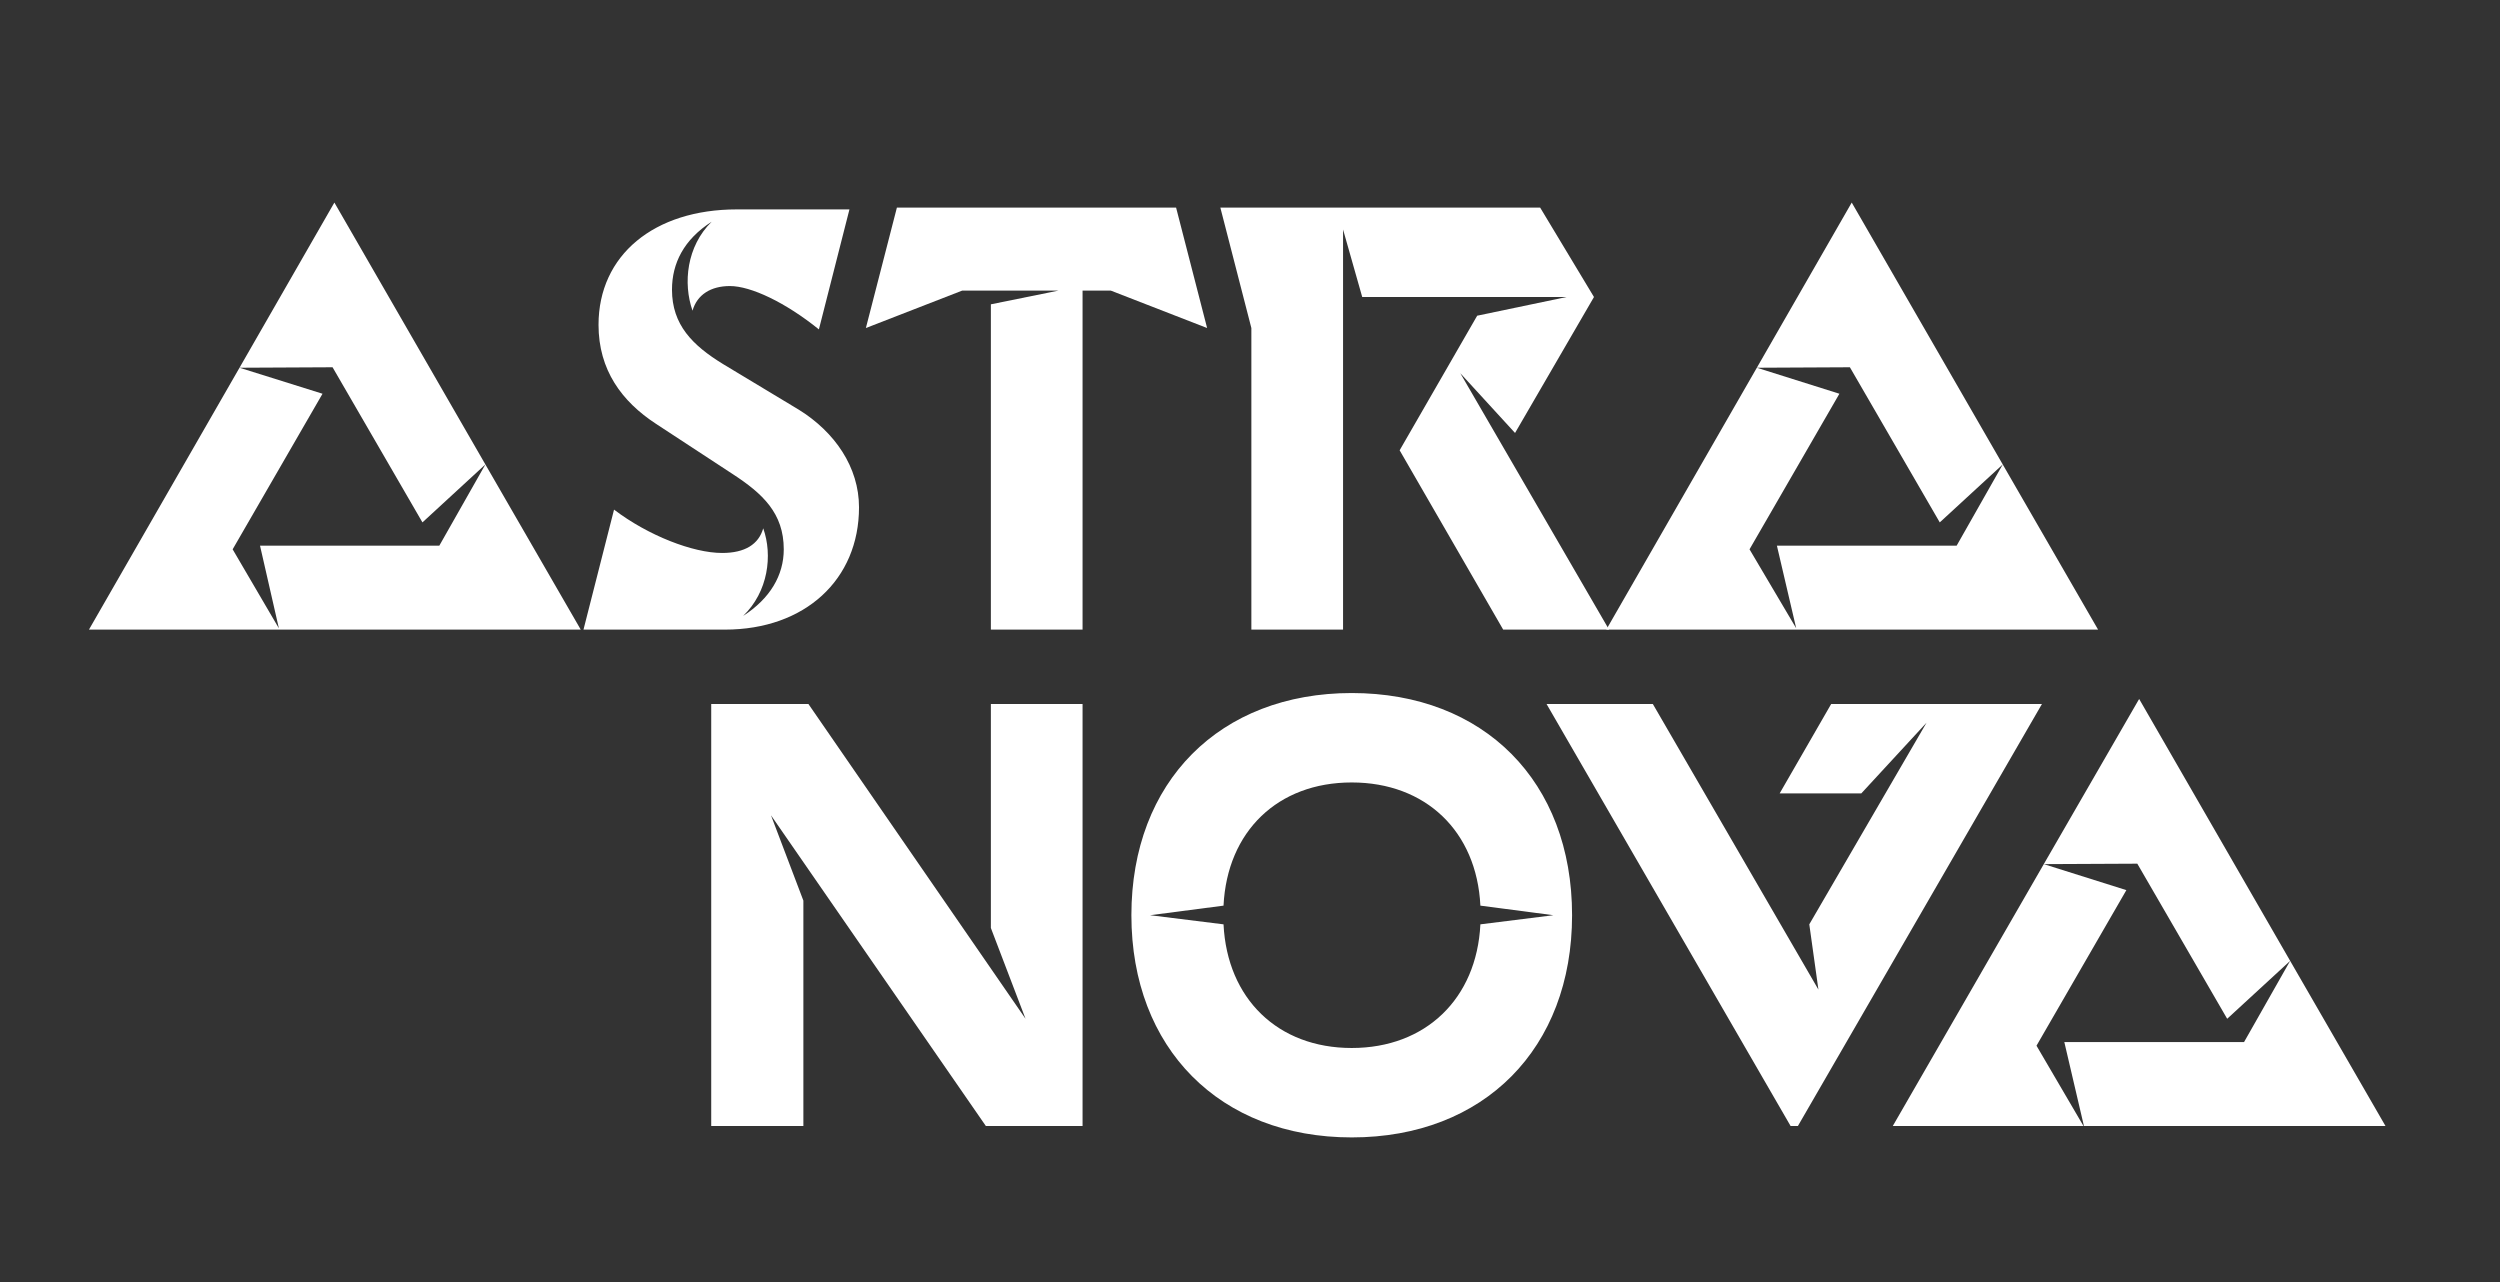 <svg xmlns="http://www.w3.org/2000/svg" width="117" height="60"><rect width="100%" height="100%" fill="#333333" stroke="none"/><g transform="translate(4.163 9.48)"><path d="M 91.486 30.961 L 95.351 32.178 L 91.145 39.459 L 93.344 43.217 L 84.419 43.217 Z M 93.365 43.217 L 92.447 39.288 L 100.859 39.288 L 103.016 35.488 L 107.478 43.217 Z M 103.016 35.488 L 100.069 38.199 L 95.863 30.94 L 91.486 30.961 L 95.949 23.231 Z" fill="rgb(255,255,255)"></path><path d="M 78.057 7.73 L 81.921 8.947 L 77.715 16.228 L 79.936 19.986 L 71.011 19.986 Z M 79.914 19.986 L 78.996 16.057 L 87.408 16.057 L 89.565 12.256 L 94.027 19.986 Z M 89.565 12.256 L 86.618 14.968 L 82.412 7.708 L 78.057 7.73 L 82.498 0 Z M 7.046 7.73 L 10.931 8.947 L 6.725 16.228 L 8.924 19.986 L 0 19.986 Z M 8.903 19.986 L 8.006 16.057 L 16.397 16.057 L 18.553 12.256 L 23.016 19.986 Z M 18.553 12.256 L 15.607 14.968 L 11.401 7.708 L 7.046 7.73 L 11.486 0 Z" fill="rgb(255,255,255)"></path><path d="M 111.855 37.623 L 112.196 37.623 Z" fill="rgb(255,255,255)"></path><g transform="translate(29.122 0.235)"><path d="M 25.279 5.637 L 23.827 0 L 38.794 0 L 41.313 4.185 L 37.619 10.548 L 35.057 7.751 L 42.018 19.751 L 37.064 19.751 L 32.218 11.359 L 35.847 5.06 L 40.032 4.185 L 30.467 4.185 L 29.57 1.025 L 29.57 19.751 L 25.279 19.751 Z M 62.279 23.231 L 50.857 42.982 L 50.515 42.982 L 39.093 23.231 L 44.067 23.231 L 51.817 36.598 L 51.39 33.544 L 56.877 24.107 L 53.824 27.416 L 50.003 27.416 L 52.415 23.231 L 57.667 23.231 Z M 23.208 5.637 L 18.703 3.886 L 17.379 3.886 L 17.379 19.751 L 13.088 19.751 L 13.088 4.527 L 16.248 3.886 L 11.743 3.886 L 7.238 5.637 L 8.69 0 L 21.756 0 Z M 13.088 23.231 L 17.379 23.231 L 17.379 42.982 L 12.853 42.982 L 2.797 28.441 L 4.313 32.434 L 4.313 42.982 L 0 42.982 L 0 23.231 L 4.548 23.231 L 14.71 37.964 L 13.088 33.715 Z" fill="rgb(255,255,255)"></path><path d="M 40.288 33.117 C 40.288 39.352 36.168 43.516 29.976 43.516 C 23.806 43.516 19.664 39.352 19.664 33.117 C 19.664 26.861 23.806 22.719 29.976 22.719 C 36.168 22.719 40.288 26.861 40.288 33.117 Z M 39.413 33.117 L 35.997 32.669 C 35.826 29.189 33.435 26.904 29.976 26.904 C 26.517 26.904 24.147 29.189 23.976 32.669 L 20.539 33.117 L 23.976 33.544 C 24.147 37.025 26.517 39.331 29.976 39.331 C 33.435 39.331 35.826 37.025 35.997 33.544 Z" fill="rgb(255,255,255)"></path></g><path d="M 24.574 14.37 C 26.176 15.587 28.268 16.399 29.634 16.399 C 30.702 16.399 31.342 15.993 31.556 15.246 C 32.004 16.505 31.791 18.214 30.616 19.345 C 31.876 18.534 32.517 17.445 32.517 16.228 C 32.517 14.541 31.534 13.623 30.125 12.705 L 26.539 10.356 C 24.937 9.31 23.848 7.836 23.848 5.722 C 23.848 2.456 26.453 0.32 30.318 0.32 L 35.591 0.32 L 34.161 5.936 C 32.602 4.676 30.979 3.907 29.997 3.907 C 29.101 3.907 28.46 4.313 28.247 5.06 C 27.798 3.779 27.969 2.05 29.143 0.897 C 27.841 1.73 27.286 2.84 27.286 4.078 C 27.286 5.722 28.247 6.683 29.677 7.559 L 33.221 9.694 C 34.908 10.74 36.039 12.384 36.039 14.263 C 36.039 17.637 33.52 19.986 29.762 19.986 L 23.144 19.986 Z" fill="rgb(255,255,255)"></path></g></svg>